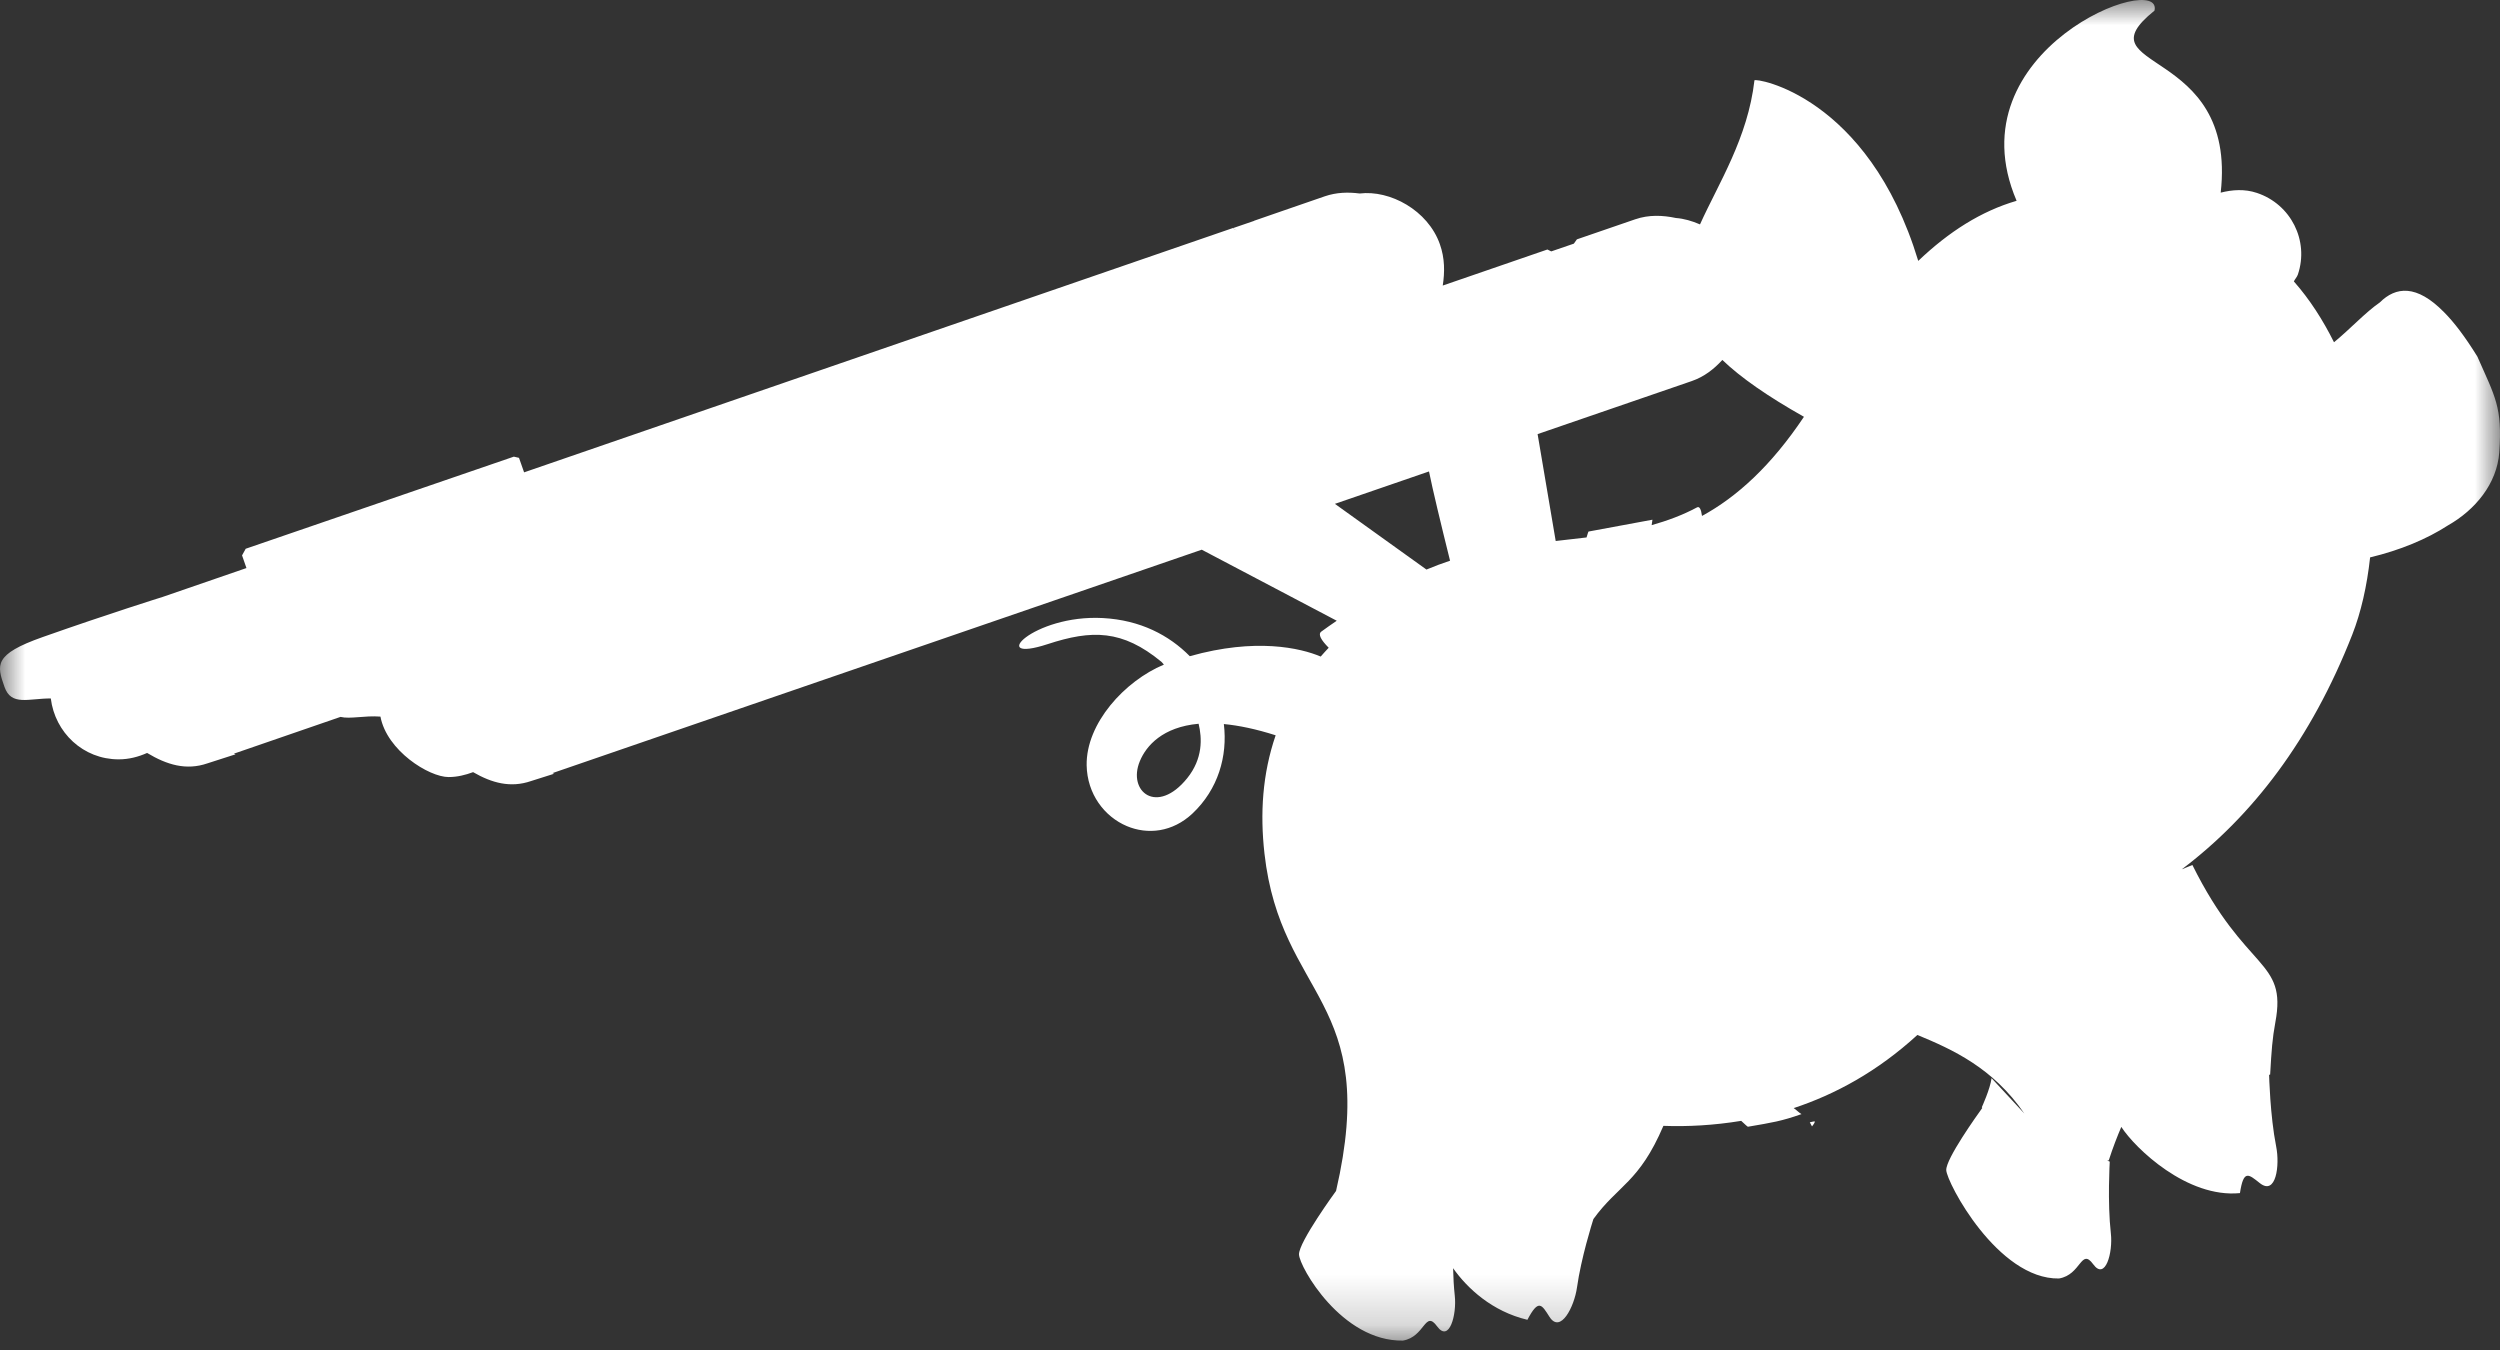 <?xml version="1.0" encoding="UTF-8"?>
<svg width="50px" height="27px" viewBox="0 0 50 27" version="1.1" xmlns="http://www.w3.org/2000/svg" xmlns:xlink="http://www.w3.org/1999/xlink">
    <rect x="0" y="0" width="50" height="27" fill="#333333" stroke="none"/>
    <title>Group 6</title>
    <defs>
        <polygon id="path-1" points="0 0 50 0 50 26.812 0 26.812"></polygon>
    </defs>
    <g id="Symbols" stroke="none" stroke-width="1" fill="none" fill-rule="evenodd">
        <g id="Cromwell-header" transform="translate(-98, -20)">
            <g id="Group-6" transform="translate(98, 20)">
                <path d="M36.294,22.428 C36.3,22.438 36.293,22.462 36.24,22.528 L36.196,22.446 C36.2,22.446 36.291,22.423 36.294,22.428" id="Fill-1" fill="#FFFFFF"></path>
                <g id="Group-5">
                    <mask id="mask-2" fill="white">
                        <use xlink:href="#path-1"></use>
                    </mask>
                    <g id="Clip-4"></g>
                    <path d="M34.447,7.199 C34.281,7.38 34.085,7.535 33.836,7.621 L32.819,7.971 L32.223,8.176 L30.752,8.682 L31.114,10.82 C31.321,10.797 31.527,10.774 31.731,10.749 C31.745,10.712 31.755,10.659 31.77,10.631 L33.049,10.394 C33.043,10.425 33.039,10.468 33.033,10.503 C33.343,10.415 33.647,10.305 33.94,10.148 C33.992,10.12 34.022,10.189 34.04,10.319 C34.74,9.937 35.422,9.318 36.079,8.336 C35.359,7.93 34.815,7.553 34.447,7.199 L34.447,7.199 Z M24.667,4.561 C24.677,4.591 24.711,4.603 24.758,4.602 C24.714,4.602 24.679,4.59 24.67,4.559 L24.667,4.561 Z M26.698,10.077 C27.298,10.508 27.928,10.96 28.529,11.391 C28.686,11.325 28.843,11.267 29.001,11.214 C28.818,10.478 28.65,9.779 28.58,9.429 L26.698,10.077 Z M22.797,15.223 C22.67,15.528 22.757,15.8 22.95,15.902 C23.144,16.004 23.444,15.936 23.744,15.564 C24.06,15.171 24.042,14.763 23.972,14.475 C23.253,14.54 22.924,14.915 22.797,15.223 L22.797,15.223 Z M0.857,12.74 C2.181,12.273 3.217,11.95 3.252,11.939 L4.929,11.361 L4.841,11.108 L4.914,10.975 L10.277,9.133 L10.38,9.157 L10.482,9.447 L24.439,4.636 L24.663,4.559 C24.664,4.56 24.666,4.559 24.667,4.56 L25.081,4.418 C25.081,4.417 25.083,4.415 25.082,4.415 L25.639,4.222 L26.496,3.926 C26.729,3.846 26.964,3.84 27.193,3.87 C27.799,3.796 28.557,4.204 28.797,4.883 C28.898,5.166 28.896,5.445 28.855,5.711 L30.948,4.99 L31.025,5.028 L31.477,4.873 L31.538,4.787 L32.704,4.386 C32.978,4.292 33.254,4.304 33.518,4.36 C33.679,4.372 33.84,4.419 34,4.488 C34.373,3.662 34.956,2.762 35.089,1.607 C35.096,1.553 37.359,1.903 38.365,5.218 C38.978,4.633 39.624,4.223 40.332,4.016 C39.037,0.986 43.274,-0.602 43.09,0.212 C41.572,1.432 44.748,0.889 44.414,3.853 C44.647,3.794 44.892,3.776 45.137,3.858 C45.817,4.083 46.185,4.813 45.958,5.489 C45.94,5.542 45.901,5.579 45.877,5.628 C46.199,5.993 46.462,6.407 46.68,6.845 C47.015,6.57 47.304,6.251 47.596,6.049 C47.917,5.73 48.332,5.686 48.879,6.242 C49.08,6.443 49.3,6.732 49.547,7.131 C49.903,7.939 50.05,8.141 49.985,9.048 C49.941,9.674 49.504,10.199 48.959,10.508 C48.533,10.784 48.002,11.004 47.402,11.148 C47.34,11.719 47.22,12.247 47.046,12.691 C46.219,14.801 45.043,16.324 43.636,17.386 L43.848,17.3 C44.918,19.458 45.745,19.176 45.507,20.446 C45.447,20.769 45.43,21.01 45.403,21.491 C45.396,21.495 45.385,21.496 45.378,21.499 L45.382,21.5 C45.382,21.5 45.401,22.314 45.523,22.928 C45.6,23.31 45.52,23.919 45.196,23.662 C44.971,23.484 44.871,23.385 44.799,23.862 C43.743,23.966 42.704,22.968 42.426,22.538 C42.344,22.732 42.26,22.944 42.175,23.208 C42.165,23.209 42.154,23.209 42.144,23.21 L42.195,23.233 C42.195,23.233 42.147,24.045 42.217,24.667 C42.261,25.054 42.106,25.618 41.864,25.285 C41.618,24.948 41.625,25.497 41.179,25.57 C39.954,25.589 38.932,23.648 38.925,23.401 C38.919,23.174 39.54,22.306 39.645,22.16 C39.643,22.154 39.638,22.15 39.636,22.145 C39.636,22.145 39.805,21.777 39.831,21.563 L40.487,22.271 C39.859,21.355 39.05,20.99 38.348,20.699 C37.547,21.432 36.703,21.888 35.874,22.162 C35.929,22.198 35.972,22.249 36.03,22.282 C35.626,22.424 35.448,22.451 34.957,22.535 C34.91,22.503 34.87,22.454 34.824,22.417 C34.277,22.507 33.752,22.535 33.268,22.517 C32.781,23.656 32.362,23.699 31.868,24.381 C31.844,24.457 31.622,25.161 31.54,25.748 C31.486,26.134 31.21,26.683 30.989,26.336 C30.835,26.094 30.773,25.968 30.548,26.396 C29.843,26.229 29.345,25.766 29.062,25.364 C29.066,25.547 29.076,25.734 29.095,25.909 C29.139,26.296 28.984,26.86 28.742,26.527 C28.496,26.189 28.503,26.739 28.057,26.812 C26.832,26.831 25.987,25.337 25.98,25.089 C25.973,24.842 26.721,23.819 26.721,23.819 C27.612,19.969 25.615,19.977 25.289,17.068 C25.2,16.27 25.247,15.481 25.513,14.706 C25.115,14.579 24.773,14.509 24.477,14.481 C24.555,15.125 24.361,15.787 23.852,16.268 C23.45,16.647 22.95,16.696 22.537,16.522 C22.089,16.333 21.743,15.881 21.733,15.305 C21.72,14.467 22.493,13.62 23.278,13.292 C23.258,13.274 23.249,13.253 23.228,13.236 C22.446,12.592 21.837,12.593 20.955,12.882 C19.727,13.285 20.655,12.286 22.057,12.361 C22.809,12.401 23.383,12.706 23.796,13.124 C25.116,12.752 26.01,12.96 26.414,13.131 C26.463,13.072 26.521,13.014 26.574,12.955 C26.423,12.803 26.354,12.686 26.426,12.632 C26.527,12.555 26.632,12.488 26.735,12.415 L24.035,10.994 L11.05,15.462 C11.061,15.465 11.07,15.471 11.082,15.475 L10.621,15.621 C10.212,15.762 9.839,15.661 9.462,15.443 C9.308,15.5 9.146,15.541 8.972,15.541 C8.578,15.541 7.736,15.012 7.609,14.332 C7.286,14.308 7.006,14.385 6.81,14.338 L4.679,15.073 C4.691,15.077 4.699,15.082 4.711,15.086 L4.149,15.267 C3.723,15.414 3.337,15.296 2.942,15.059 C2.768,15.137 2.577,15.187 2.373,15.187 C1.663,15.187 1.1,14.651 1.016,13.969 C0.569,13.968 0.225,14.125 0.09,13.739 C-0.064,13.301 -0.134,13.089 0.857,12.74 L0.857,12.74 Z" id="Fill-3" fill="#FFFFFF" mask="url(#mask-2)"></path>
                </g>
            </g>
        </g>
    </g>
</svg>